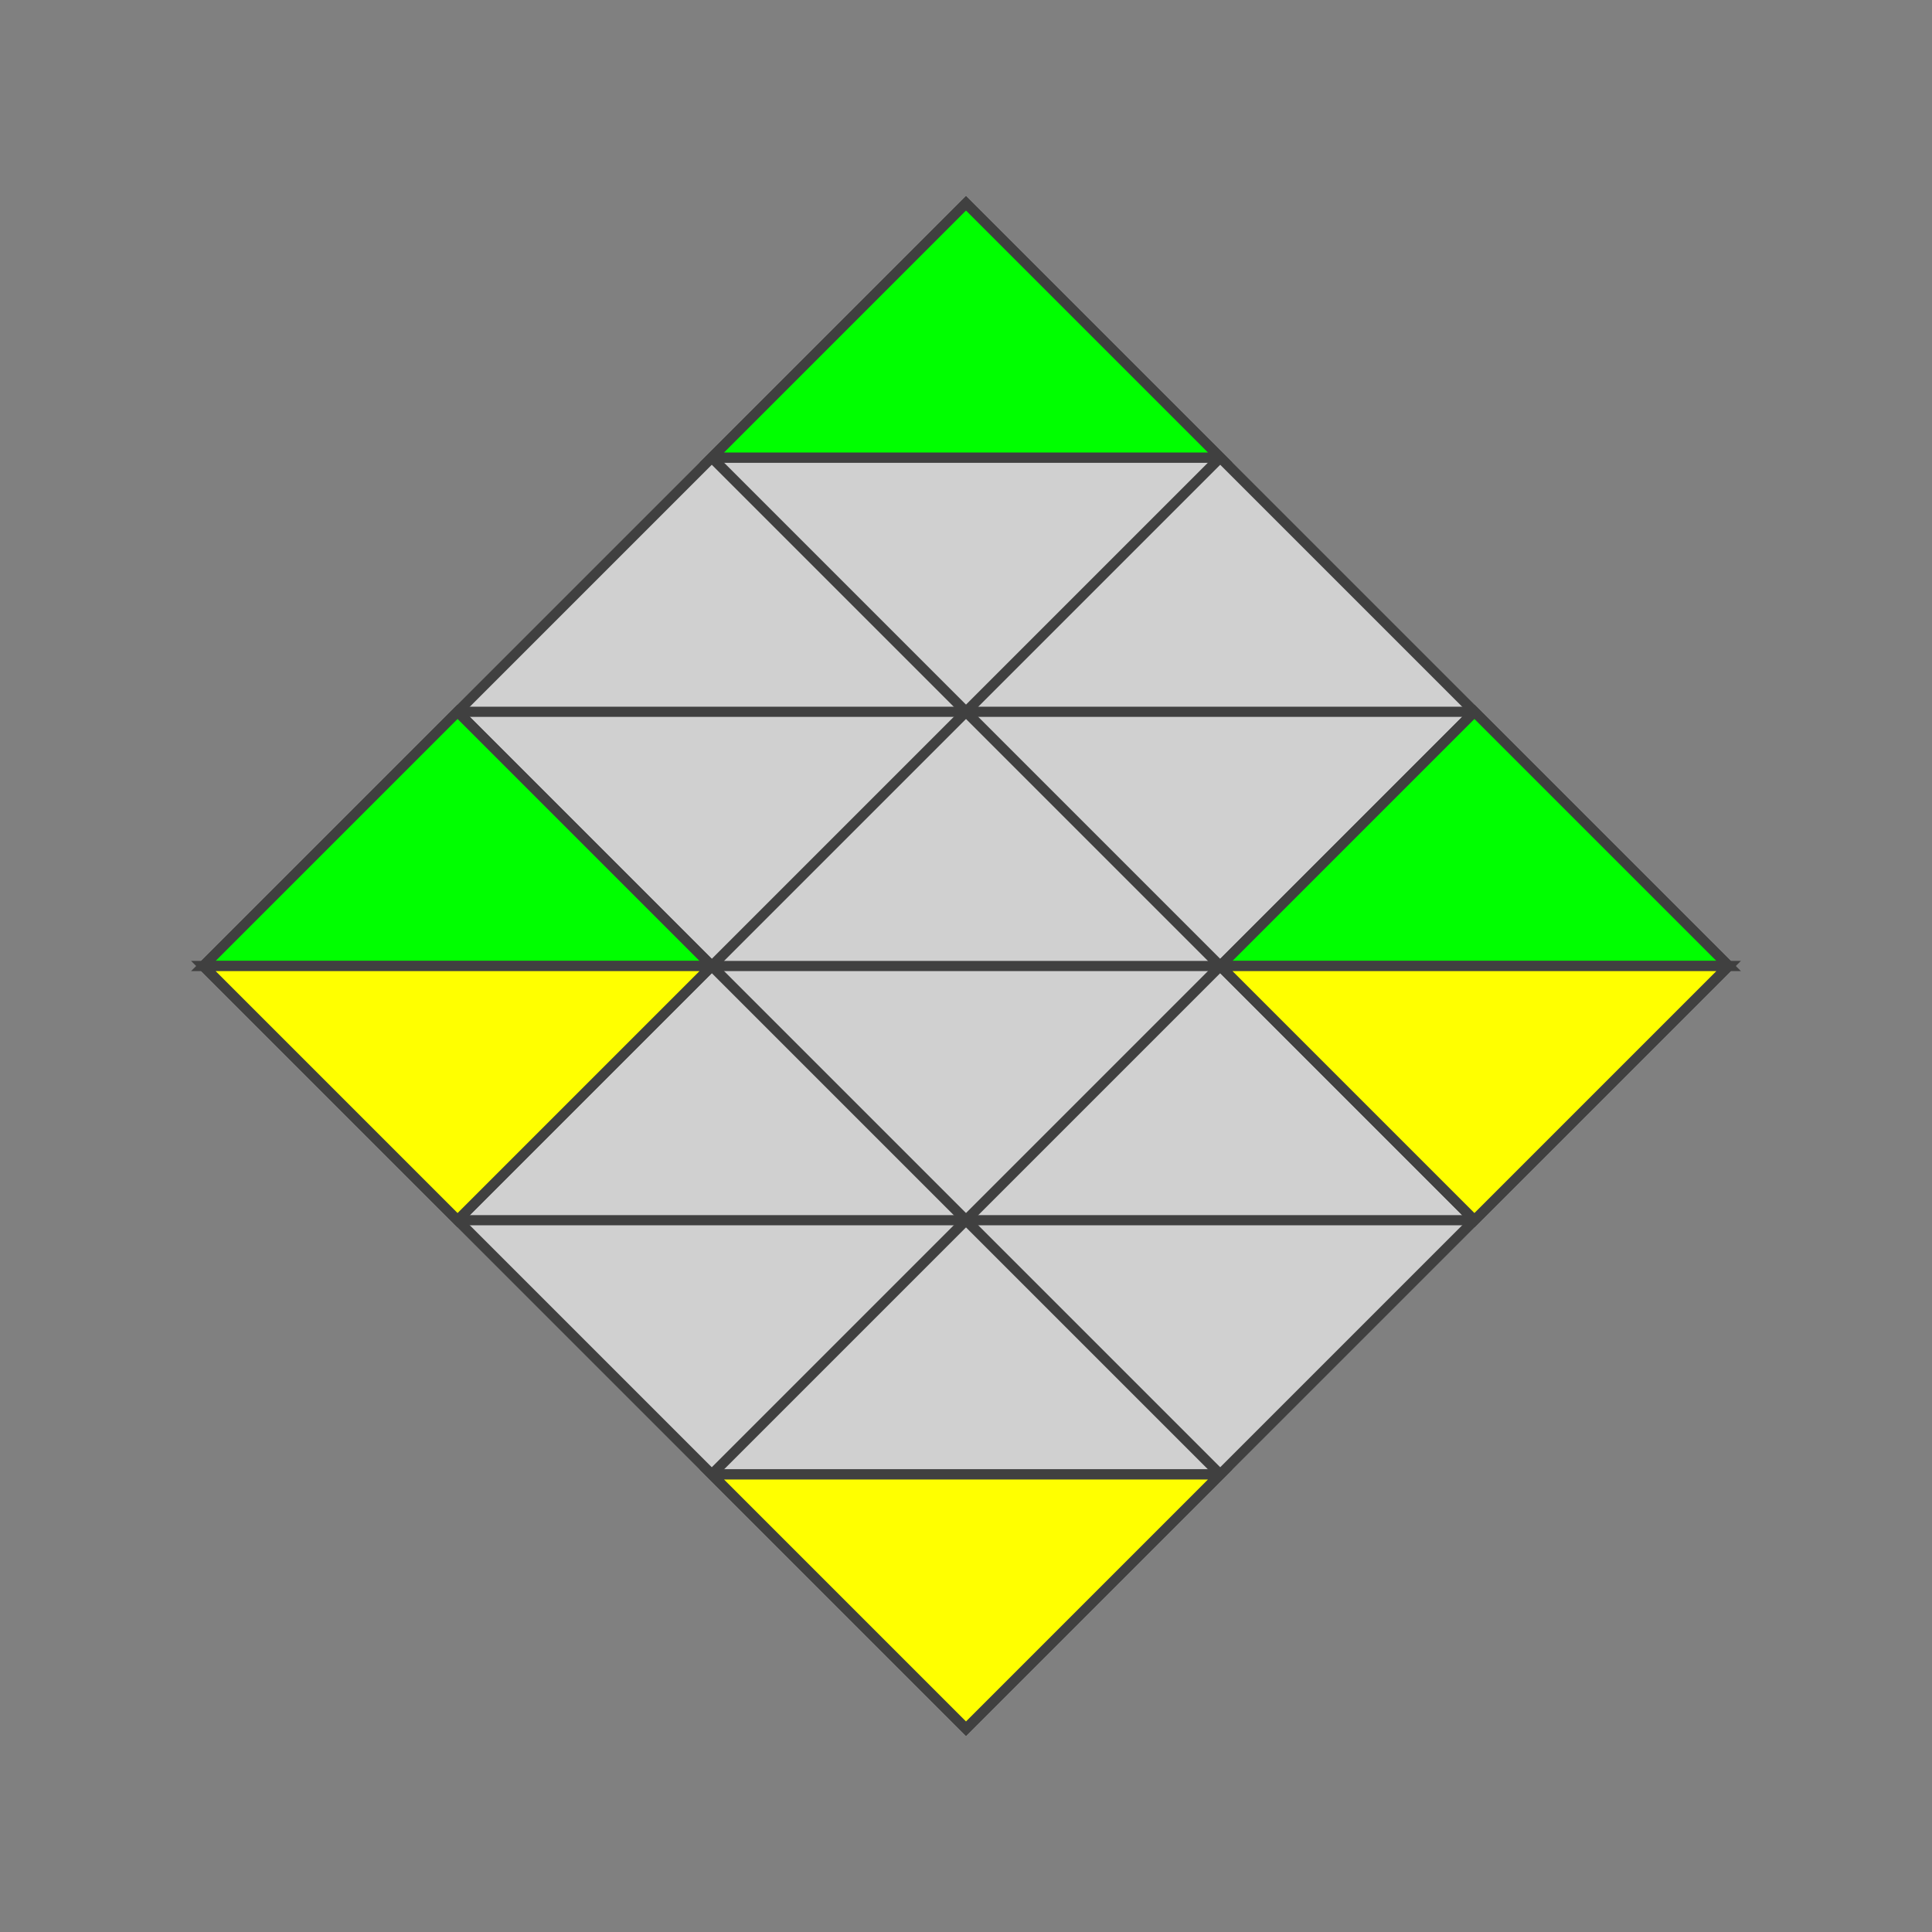 <?xml version="1.0" standalone="no"?>
<!DOCTYPE svg PUBLIC "-//W3C//DTD SVG 1.1//EN"
  "http://www.w3.org/Graphics/SVG/1.1/DTD/svg11.dtd">
<svg xmlns="http://www.w3.org/2000/svg" version="1.1" width="190" height="190">
  <rect width="100%" height="100%" fill="#808080" stroke="none"/>
  <polygon points="95,20 170,95 95,170 20,95" style="fill:#d0d0d0;stroke:#404040;stroke-width:1" />

  <line x1="70" y1="45" x2="120" y2="45" style="stroke:#404040;stroke-width:1" />
  <line x1="45" y1="70" x2="145" y2="70" style="stroke:#404040;stroke-width:1" />
  <line x1="20" y1="95" x2="170" y2="95" style="stroke:#404040;stroke-width:1" />
  <line x1="45" y1="120" x2="145" y2="120" style="stroke:#404040;stroke-width:1" />
  <line x1="70" y1="145" x2="120" y2="145" style="stroke:#404040;stroke-width:1" />

  <line x1="70" y1="45" x2="145" y2="120" style="stroke:#404040;stroke-width:1" />
  <line x1="45" y1="70" x2="120" y2="145" style="stroke:#404040;stroke-width:1" />

  <line x1="45" y1="120" x2="120" y2="45" style="stroke:#404040;stroke-width:1" />
  <line x1="70" y1="145" x2="145" y2="70" style="stroke:#404040;stroke-width:1" />



  <!-- shapes -->
  <polygon points="95,20 120,45 70,45" style="fill:#00ff00;stroke:#404040;stroke-width:1;opacity:1" />
 
  <polygon points="145,70 170,95 120,95" style="fill:#00ff00;stroke:#404040;stroke-width:1;opacity:1" />
 
  <polygon points="45,70 70,95 20,95" style="fill:#00ff00;stroke:#404040;stroke-width:1;opacity:1" />
 

  <polygon points="45,120 70,95 20,95" style="fill:#ffff00;stroke:#404040;stroke-width:1;opacity:1" />
 
  <polygon points="145,120 170,95 120,95" style="fill:#ffff00;stroke:#404040;stroke-width:1;opacity:1" />
 
  <polygon points="95,170 120,145 70,145" style="fill:#ffff00;stroke:#404040;stroke-width:1;opacity:1" />
 
</svg>

